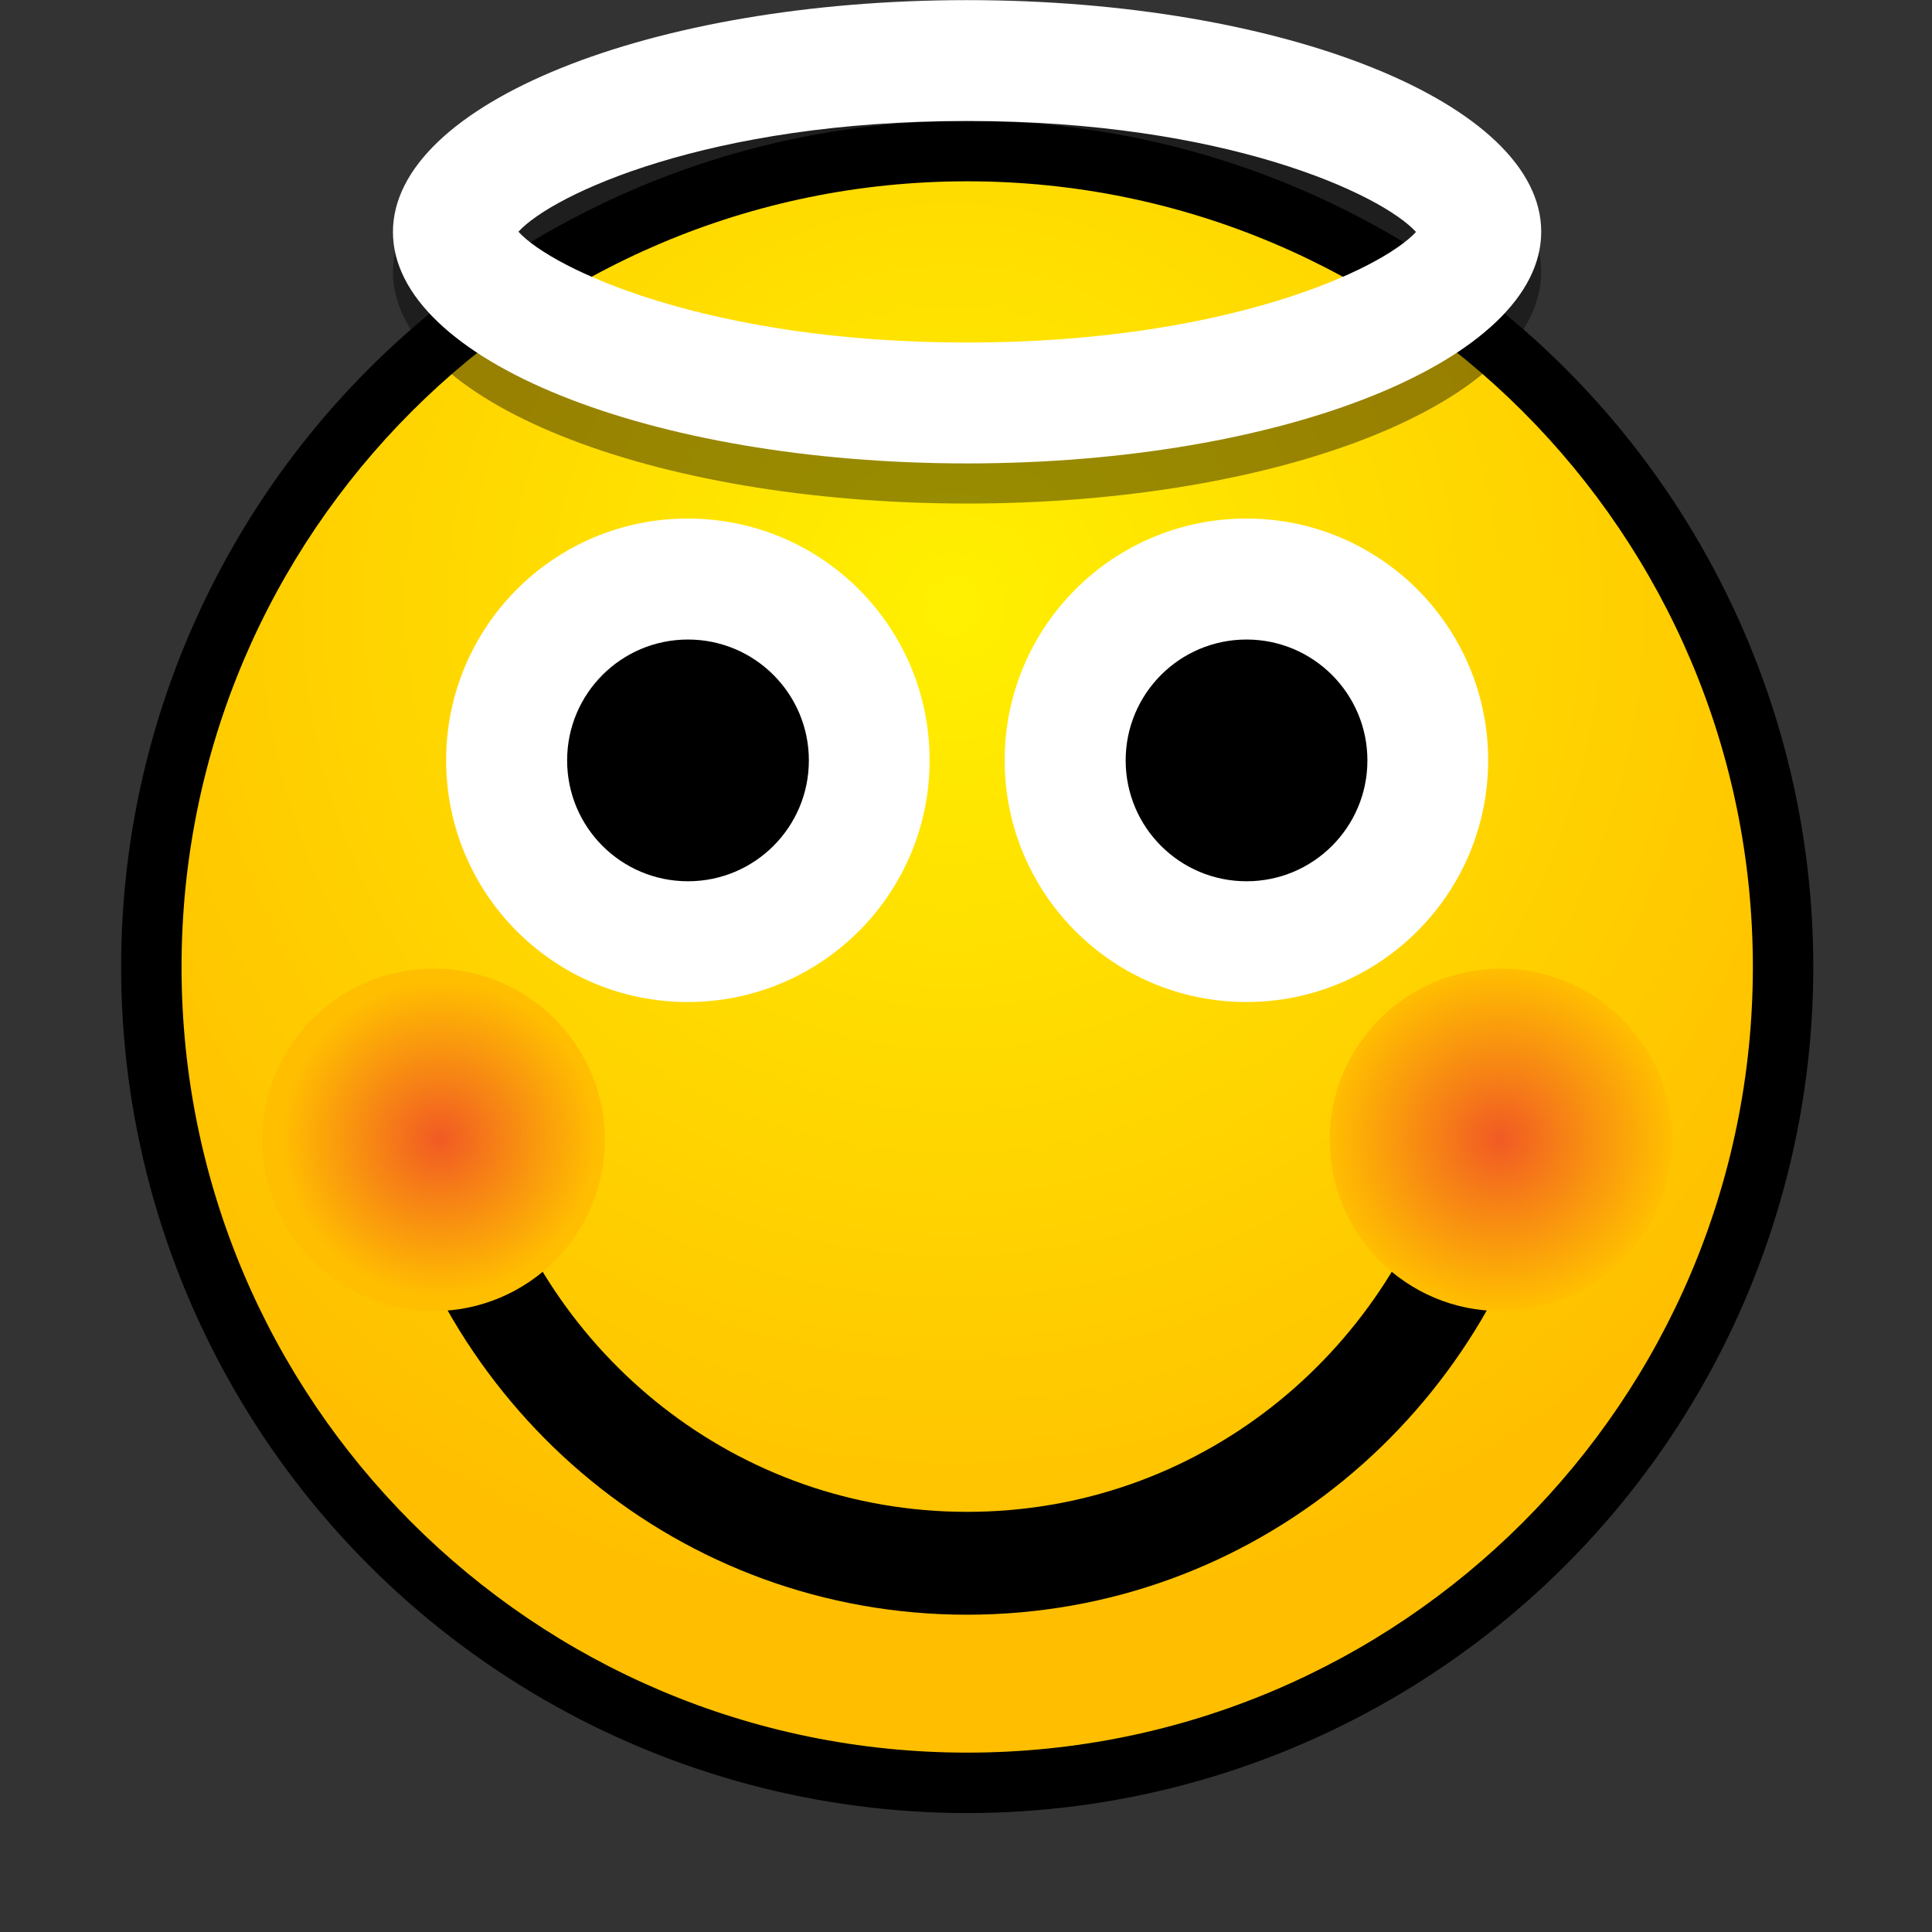 <?xml version="1.0" encoding="UTF-8" standalone="no"?>
<!DOCTYPE svg PUBLIC "-//W3C//DTD SVG 1.1 Tiny//EN" "http://www.w3.org/Graphics/SVG/1.1/DTD/svg11-tiny.dtd">
<svg xmlns="http://www.w3.org/2000/svg" xmlns:xlink="http://www.w3.org/1999/xlink" baseProfile="tiny" height="16" preserveAspectRatio="xMidYMid meet" viewBox="-8 -8 16 16" width="16">
<rect x="-8" y="-8" width="16" height="16" fill="#333333" stroke="none"/>
<defs>
<radialGradient cx="7.878" cy="5.012" gradientUnits="userSpaceOnUse" id="shape7grad" r="8.364">
<stop offset="0" stop-color="#FFF000"/>
<stop offset="1" stop-color="#FFBF00"/>
</radialGradient>
<radialGradient cx="12.407" cy="9.421" gradientUnits="userSpaceOnUse" id="shape17grad" r="1.421">
<stop offset="0" stop-color="#F15A24"/>
<stop offset="0.426" stop-color="#F78614"/>
<stop offset="1" stop-color="#FFBF00"/>
</radialGradient>
<radialGradient cx="3.637" cy="9.421" gradientUnits="userSpaceOnUse" id="shape18grad" r="1.314">
<stop offset="0" stop-color="#F15A24"/>
<stop offset="0.426" stop-color="#F78614"/>
<stop offset="1" stop-color="#FFBF00"/>
</radialGradient>
</defs>
<g>
<g transform="translate(-7.999 -8) scale(1.001)">
<g transform="translate(0.001)">
<circle cx="8" cy="8" r="7" style="fill:rgb(0,0,0);fill-rule:evenodd"/>
<path d="M14.5 8 C14.5 11.59 11.59 14.5 8 14.5 C4.411 14.5 1.5 11.59 1.5 8 C1.5 4.411 4.411 1.5 8 1.5 C11.59 1.5 14.5 4.411 14.5 8 z" style="fill:url(#shape7grad);fill-rule:evenodd"/>
</g>
<path
d="M7.69 6.29 C7.69 7.395 6.795 8.29 5.688 8.29 C4.584 8.29 3.69 7.395 3.69 6.29 C3.69 5.185 4.585 4.29 5.688 4.29 C6.796 4.29 7.69 5.185 7.69 6.29 z" transform="translate(0 0)" style="fill:rgb(255,255,255);fill-rule:evenodd"/>
<path d="M12.311 6.29 C12.311 7.395 11.415 8.29 10.311 8.29 C9.206 8.29 8.311 7.395 8.311 6.29 C8.311 5.186 9.206 4.29 10.311 4.29 C11.415 4.29 12.311 5.186 12.311 6.29 z" transform="translate(0 0)" style="fill:rgb(255,255,255);fill-rule:evenodd"/>
<g transform="translate(0.001 0.001)">
<path d="M6.69 6.29 C6.69 6.843 6.242 7.29 5.69 7.29 C5.137 7.29 4.69 6.843 4.69 6.29 C4.69 5.738 5.137 5.29 5.69 5.29 C6.242 5.29 6.69 5.738 6.69 6.29 z" transform="translate(0 0)" style="fill:rgb(0,0,0);fill-rule:evenodd"/>
<path d="M11.311 6.29 C11.311 6.843 10.863 7.29 10.311 7.29 C9.758 7.29 9.311 6.843 9.311 6.29 C9.311 5.738 9.758 5.29 10.311 5.29 C10.863 5.29 11.311 5.738 11.311 6.29 z" transform="translate(0 0)" style="fill:rgb(0,0,0);fill-rule:evenodd"/>
</g>
<g transform="translate(0 0.001)">
<g>
<g>
<path d="M8 12.507 C6.096 12.507 4.516 11.212 4.03 9.461 L3.168 9.461 C3.672 11.685 5.625 13.358 8 13.358 C10.375 13.358 12.33 11.685 12.834 9.462 L11.973 9.462 C11.485 11.212 9.905 12.507 8 12.507 z" transform="translate(0 0)" style="fill:rgb(0,0,0);fill-rule:evenodd"/>
</g>
</g>
</g>
<path d="M13.832 9.429 C13.832 10.212 13.198 10.846 12.415 10.846 C11.633 10.846 10.999 10.212 10.999 9.429 C10.999 8.647 11.633 8.013 12.415 8.013 C13.198 8.013 13.832 8.647 13.832 9.429 z" transform="translate(0.001 0.001)" style="fill:url(#shape17grad);fill-rule:evenodd"/>
<path d="M5.002 9.429 C5.002 10.212 4.367 10.846 3.585 10.846 C2.802 10.846 2.168 10.212 2.168 9.429 C2.168 8.647 2.802 8.013 3.585 8.013 C4.367 8.013 5.002 8.647 5.002 9.429 z" transform="translate(0.001 0.001)" style="fill:url(#shape18grad);fill-rule:evenodd"/>
<g>
<path d="M8 0.334 C5.376 0.334 3.25 1.191 3.25 2.25 C3.25 3.31 5.376 4.166 8 4.166 C10.625 4.166 12.75 3.308 12.75 2.249 C12.75 1.19 10.624 0.334 8 0.334 M8 3.168 C5.861 3.168 4.571 2.562 4.288 2.25 C4.571 1.941 5.861 1.333 8 1.333 C10.141 1.333 11.428 1.939 11.714 2.25 C11.429 2.562 10.141 3.168 8 3.168" transform="translate(0 0)" style="fill:rgb(0,0,0);fill-opacity:0.403;fill-rule:evenodd;stroke-opacity:0.403"/>
<path d="M8 0 C5.376 0 3.25 0.859 3.25 1.918 C3.25 2.977 5.376 3.833 8 3.833 C10.625 3.833 12.75 2.975 12.75 1.916 C12.75 0.857 10.624 0 8 0 M8 2.833 C5.861 2.833 4.571 2.227 4.288 1.916 C4.571 1.607 5.861 1 8 1 C10.141 1 11.428 1.606 11.714 1.918 C11.429 2.228 10.141 2.833 8 2.833" transform="translate(0 0.001)" style="fill:rgb(255,255,255);fill-rule:evenodd"/>
</g>
</g>
</g>
</svg>
